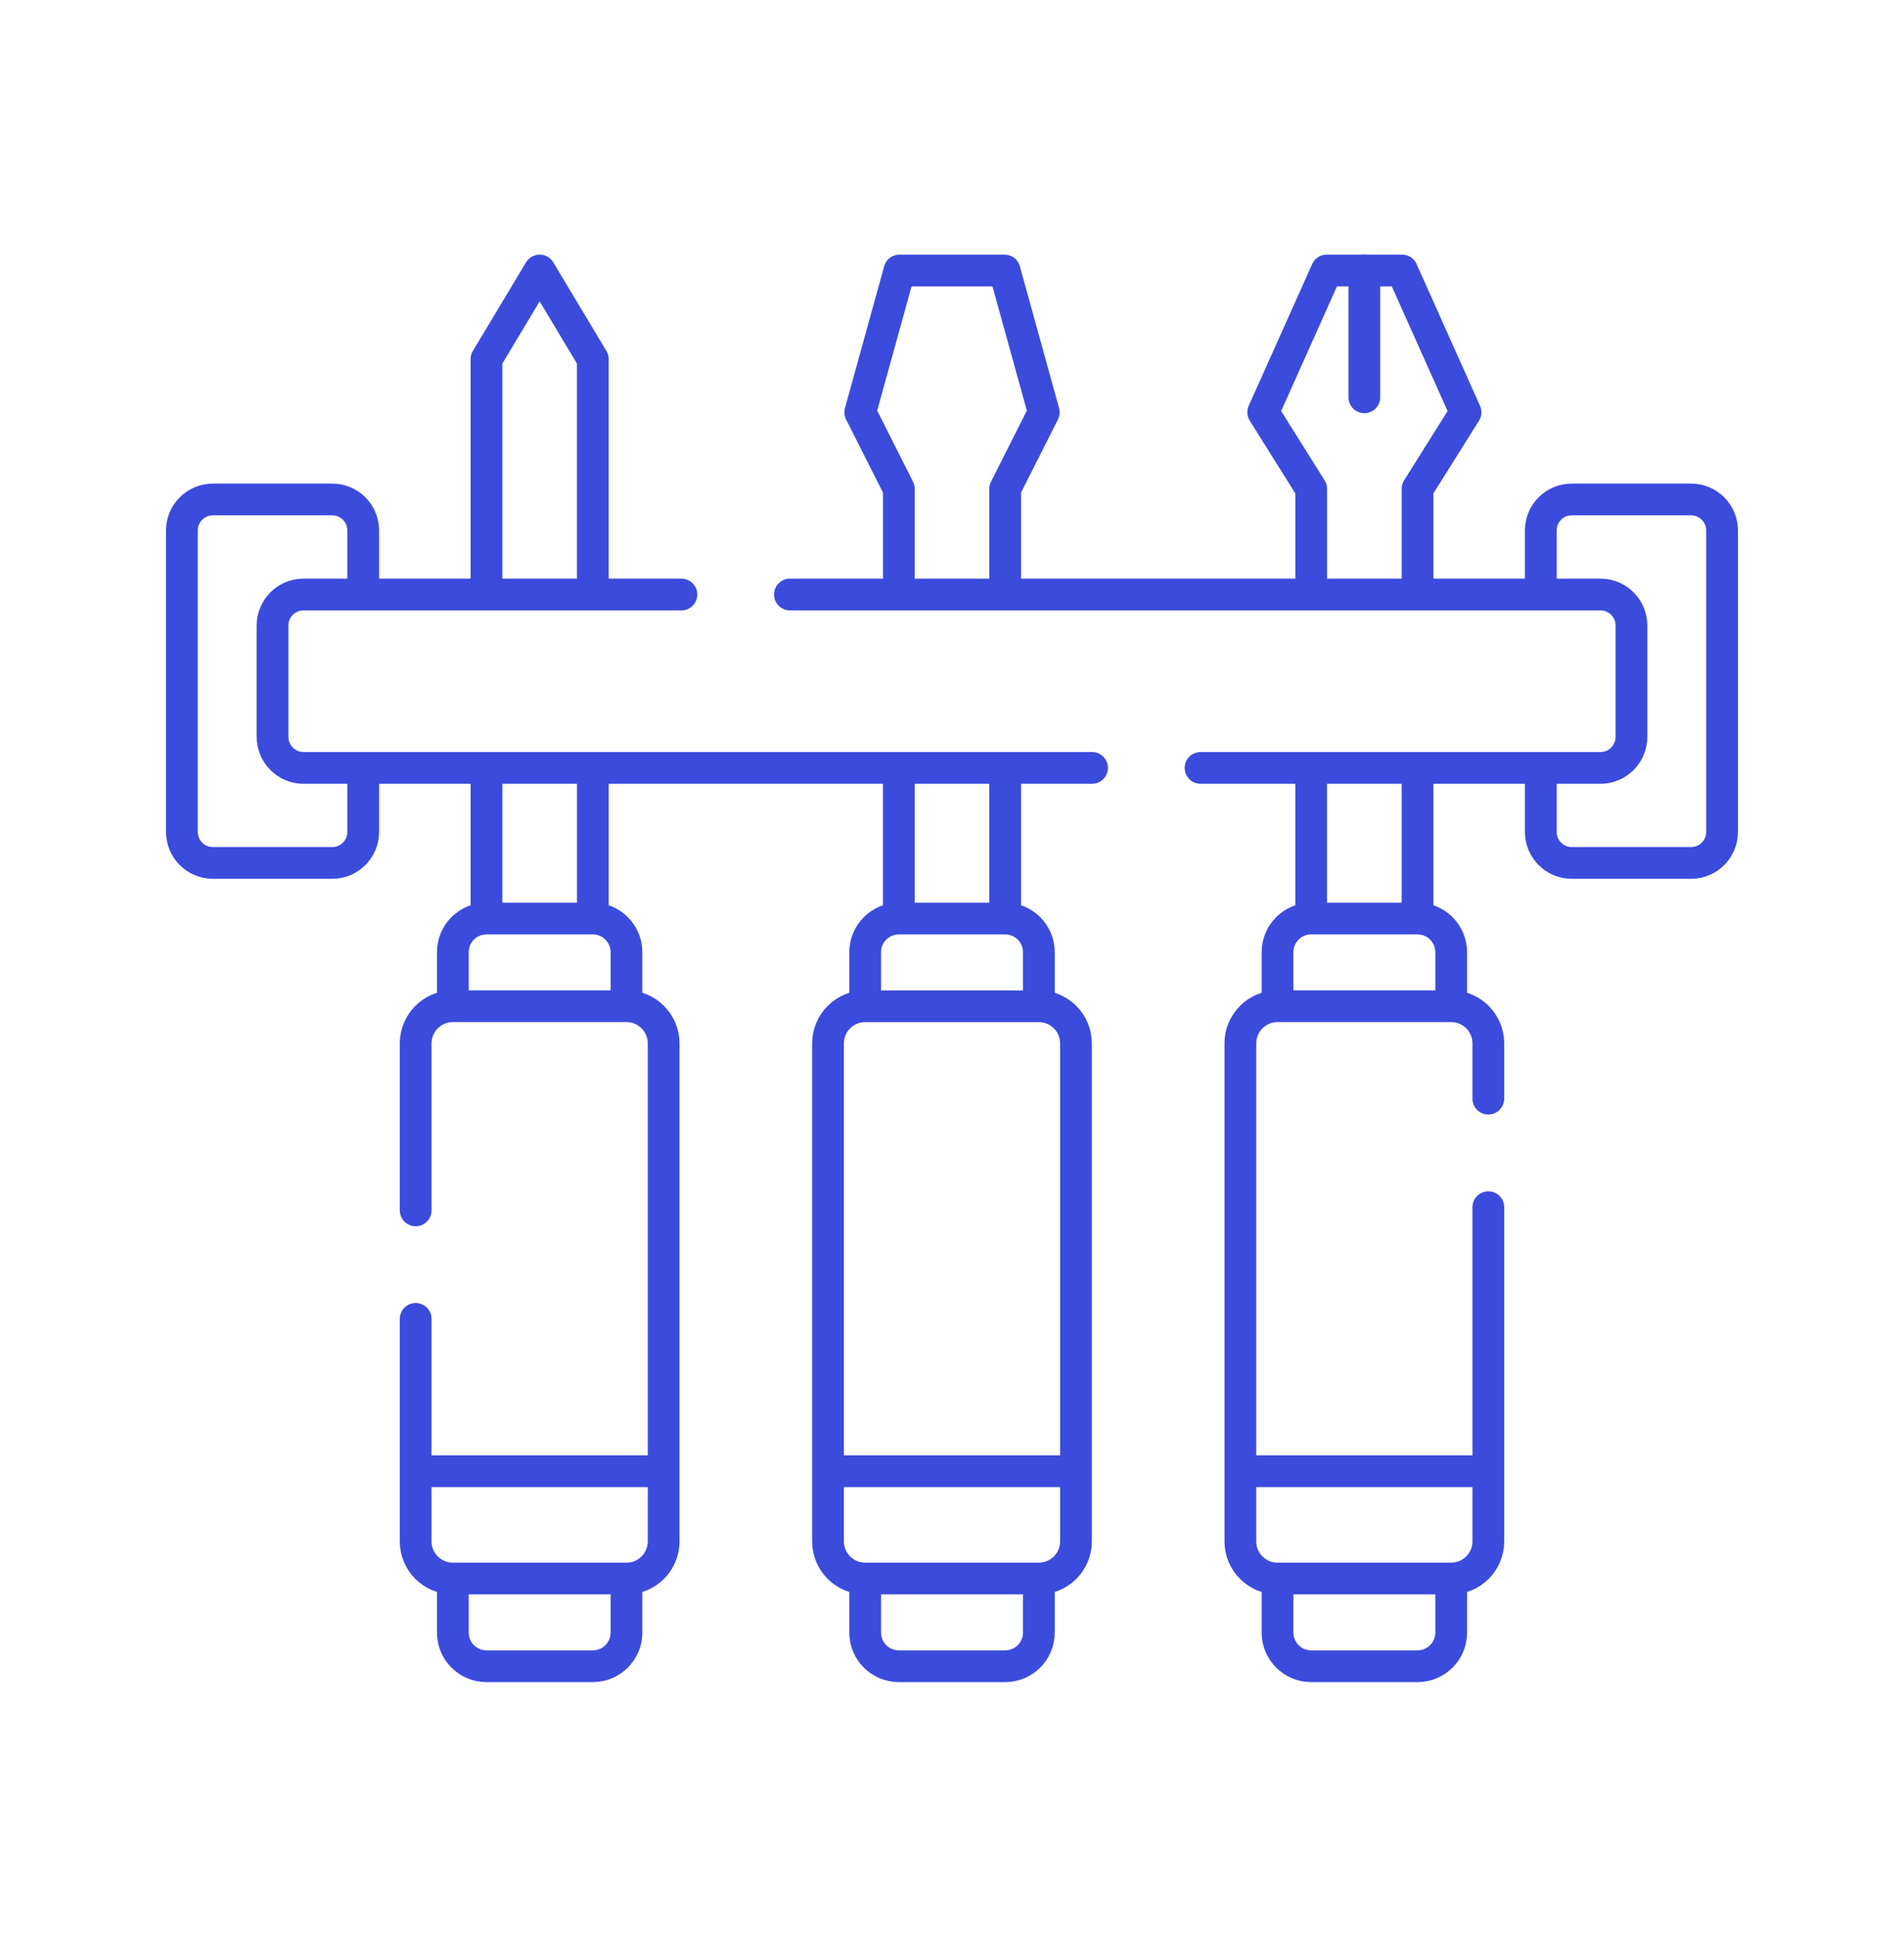 <svg width="60" height="61" viewBox="0 0 60 61" fill="none" xmlns="http://www.w3.org/2000/svg">
<path d="M48.554 18.459V16.707C48.554 16.168 48.991 15.731 49.53 15.731H53.291C53.83 15.731 54.267 16.168 54.267 16.707V26.203C54.267 26.742 53.83 27.179 53.291 27.179H49.53C48.991 27.179 48.554 26.742 48.554 26.203V24.443" stroke="#3B4BDC" stroke-miterlimit="10" stroke-linecap="round" stroke-linejoin="round"/>
<path d="M11.446 18.459V16.707C11.446 16.168 11.009 15.731 10.469 15.731H6.709C6.17 15.731 5.732 16.168 5.732 16.707V26.203C5.732 26.742 6.17 27.179 6.709 27.179H10.469C11.009 27.179 11.446 26.742 11.446 26.203V24.443" stroke="#3B4BDC" stroke-miterlimit="10" stroke-linecap="round" stroke-linejoin="round"/>
<path d="M32.737 49.967V51.42C32.737 52.005 32.262 52.48 31.676 52.48H28.325C27.739 52.48 27.264 52.006 27.264 51.42V49.967" stroke="#3B4BDC" stroke-miterlimit="10" stroke-linecap="round" stroke-linejoin="round"/>
<path d="M27.264 31.416V29.991C27.264 29.405 27.739 28.93 28.325 28.93H31.676C32.262 28.93 32.737 29.405 32.737 29.991V31.541" stroke="#3B4BDC" stroke-miterlimit="10" stroke-linecap="round" stroke-linejoin="round"/>
<path d="M32.736 49.718H27.263C26.617 49.718 26.093 49.194 26.093 48.547V32.863C26.093 32.217 26.617 31.693 27.263 31.693H32.736C33.383 31.693 33.907 32.217 33.907 32.863V48.547C33.907 49.194 33.383 49.718 32.736 49.718Z" stroke="#3B4BDC" stroke-miterlimit="10" stroke-linecap="round" stroke-linejoin="round"/>
<path d="M26.588 46.339H33.411" stroke="#3B4BDC" stroke-miterlimit="10" stroke-linecap="round" stroke-linejoin="round"/>
<path d="M31.676 18.459V15.396L32.892 12.986L31.656 8.52H28.345L27.109 12.986L28.325 15.396V18.459" stroke="#3B4BDC" stroke-miterlimit="10" stroke-linecap="round" stroke-linejoin="round"/>
<path d="M31.676 28.674V24.443" stroke="#3B4BDC" stroke-miterlimit="10" stroke-linecap="round" stroke-linejoin="round"/>
<path d="M28.324 24.443V28.674" stroke="#3B4BDC" stroke-miterlimit="10" stroke-linecap="round" stroke-linejoin="round"/>
<path d="M45.731 49.967V51.42C45.731 52.005 45.256 52.48 44.67 52.48H41.319C40.733 52.48 40.258 52.006 40.258 51.42V49.967" stroke="#3B4BDC" stroke-miterlimit="10" stroke-linecap="round" stroke-linejoin="round"/>
<path d="M40.258 31.541V29.991C40.258 29.405 40.733 28.93 41.319 28.93H44.67C45.256 28.93 45.731 29.405 45.731 29.991V31.416" stroke="#3B4BDC" stroke-miterlimit="10" stroke-linecap="round" stroke-linejoin="round"/>
<path d="M46.901 38.022V48.548C46.901 49.194 46.377 49.718 45.73 49.718H40.258C39.611 49.718 39.087 49.194 39.087 48.548V32.863C39.087 32.217 39.611 31.692 40.258 31.692H45.73C46.377 31.692 46.901 32.217 46.901 32.863V34.603" stroke="#3B4BDC" stroke-miterlimit="10" stroke-linecap="round" stroke-linejoin="round"/>
<path d="M39.583 46.339H46.406" stroke="#3B4BDC" stroke-miterlimit="10" stroke-linecap="round" stroke-linejoin="round"/>
<path d="M44.67 18.459V15.396L46.183 12.986L44.183 8.52H41.807L39.807 12.986L41.319 15.396V18.459" stroke="#3B4BDC" stroke-miterlimit="10" stroke-linecap="round" stroke-linejoin="round"/>
<path d="M44.67 28.802V24.443" stroke="#3B4BDC" stroke-miterlimit="10" stroke-linecap="round" stroke-linejoin="round"/>
<path d="M41.318 24.443V28.802" stroke="#3B4BDC" stroke-miterlimit="10" stroke-linecap="round" stroke-linejoin="round"/>
<path d="M42.994 8.52V12.514" stroke="#3B4BDC" stroke-miterlimit="10" stroke-linecap="round" stroke-linejoin="round"/>
<path d="M19.742 49.967V51.42C19.742 52.005 19.267 52.48 18.681 52.48H15.33C14.745 52.48 14.27 52.006 14.27 51.42V49.967" stroke="#3B4BDC" stroke-miterlimit="10" stroke-linecap="round" stroke-linejoin="round"/>
<path d="M14.27 31.541V29.991C14.27 29.405 14.744 28.93 15.33 28.93H18.682C19.267 28.93 19.742 29.405 19.742 29.991V31.541" stroke="#3B4BDC" stroke-miterlimit="10" stroke-linecap="round" stroke-linejoin="round"/>
<path d="M13.099 41.54V48.548C13.099 49.194 13.623 49.718 14.27 49.718H19.742C20.389 49.718 20.913 49.194 20.913 48.548V32.863C20.913 32.217 20.389 31.692 19.742 31.692H14.27C13.623 31.692 13.099 32.217 13.099 32.863V38.122" stroke="#3B4BDC" stroke-miterlimit="10" stroke-linecap="round" stroke-linejoin="round"/>
<path d="M13.594 46.339H20.417" stroke="#3B4BDC" stroke-miterlimit="10" stroke-linecap="round" stroke-linejoin="round"/>
<path d="M18.681 18.459V11.312L17.006 8.52L15.33 11.312V18.459" stroke="#3B4BDC" stroke-miterlimit="10" stroke-linecap="round" stroke-linejoin="round"/>
<path d="M18.682 28.674V24.443" stroke="#3B4BDC" stroke-miterlimit="10" stroke-linecap="round" stroke-linejoin="round"/>
<path d="M15.33 24.443V28.674" stroke="#3B4BDC" stroke-miterlimit="10" stroke-linecap="round" stroke-linejoin="round"/>
<path d="M24.892 18.725H50.435C50.974 18.725 51.411 19.162 51.411 19.701V23.209C51.411 23.748 50.974 24.186 50.435 24.186H37.832" stroke="#3B4BDC" stroke-miterlimit="10" stroke-linecap="round" stroke-linejoin="round"/>
<path d="M21.474 18.725H9.565C9.026 18.725 8.589 19.162 8.589 19.701V23.209C8.589 23.748 9.026 24.186 9.565 24.186H34.414" stroke="#3B4BDC" stroke-miterlimit="10" stroke-linecap="round" stroke-linejoin="round"/>
</svg>
